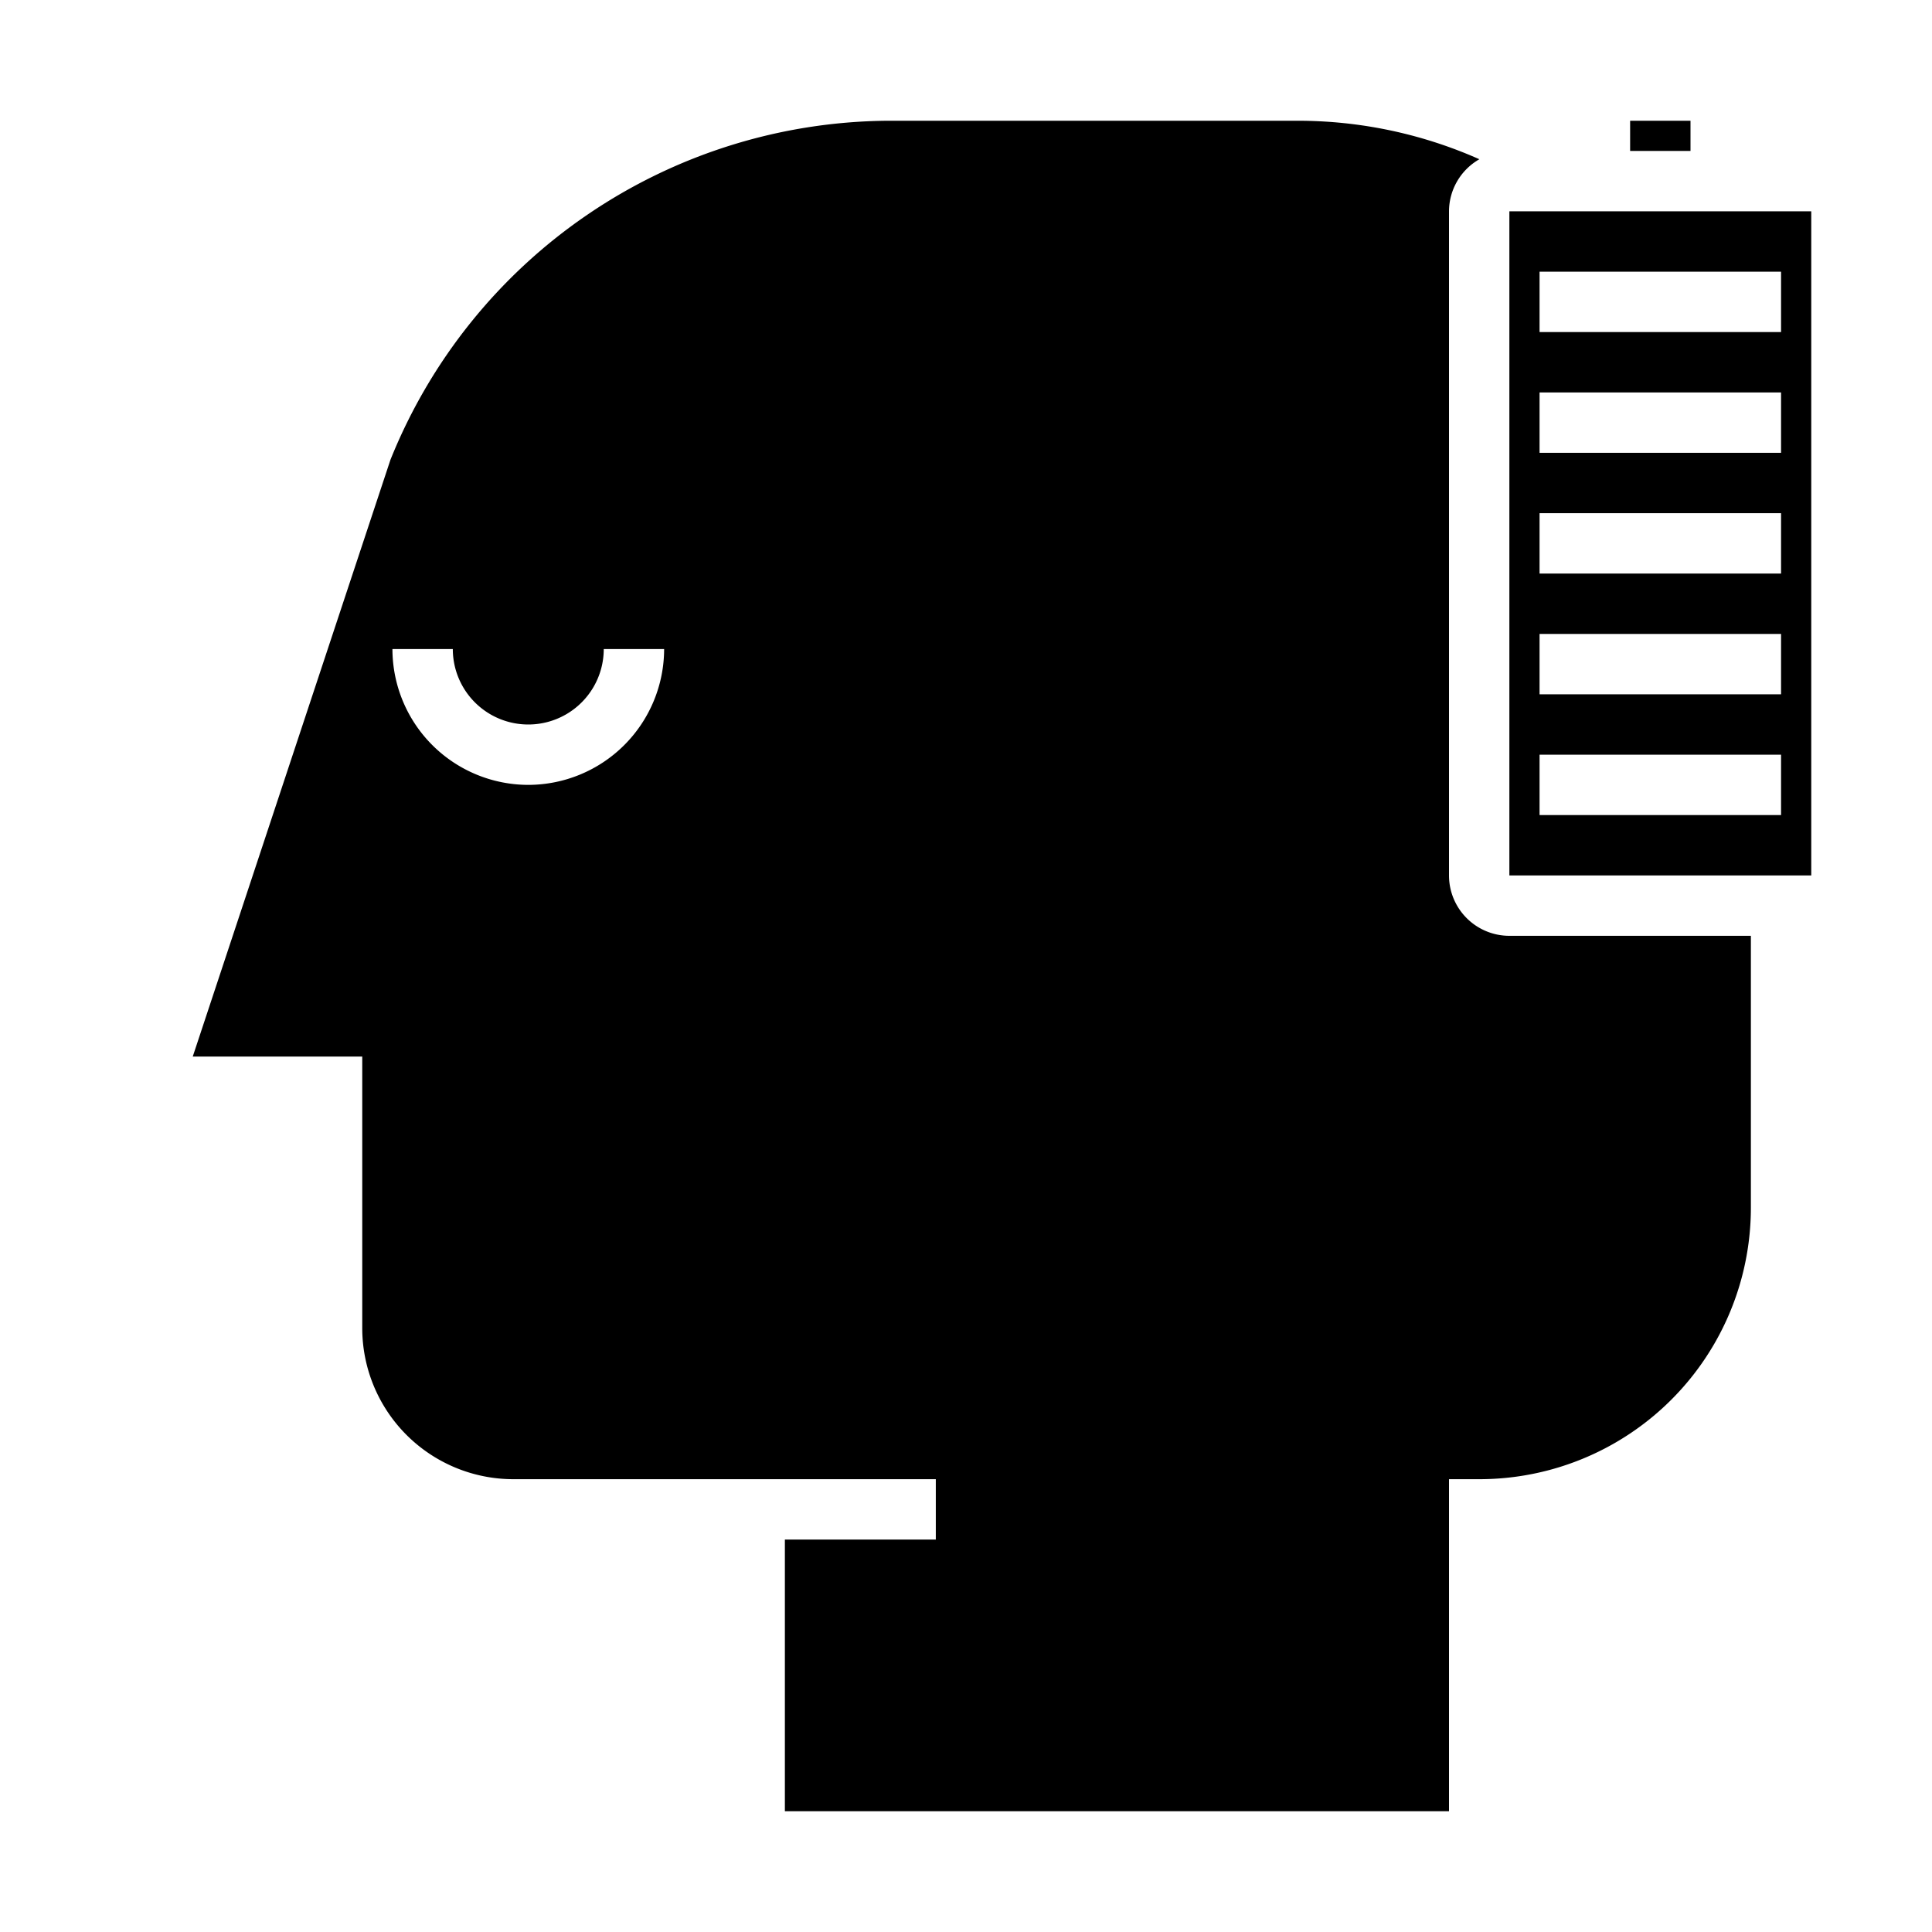 <svg xmlns="http://www.w3.org/2000/svg" viewBox="0 0 64 64" x="0px" y="0px"><g><path d="M50,31a2,2,0,0,1-2-2V7a1.993,1.993,0,0,1,1.006-1.725A14.817,14.817,0,0,0,43,4H29.392A17.9,17.9,0,0,0,12.934,15.231L6.385,35H12v9a5.006,5.006,0,0,0,5,5H31v2H26v9H48V49h1a8.994,8.994,0,0,0,9-9V31ZM17.5,26A4.505,4.505,0,0,1,13,21.5h2a2.5,2.5,0,0,0,5,0h2A4.505,4.505,0,0,1,17.5,26Z"></path><path d="M50,29H60V7H50ZM51,9h8v2H51Zm0,4h8v2H51Zm0,4h8v2H51Zm0,4h8v2H51Zm0,4h8v2H51Z"></path><rect x="54" y="4" width="2" height="1"></rect></g></svg>